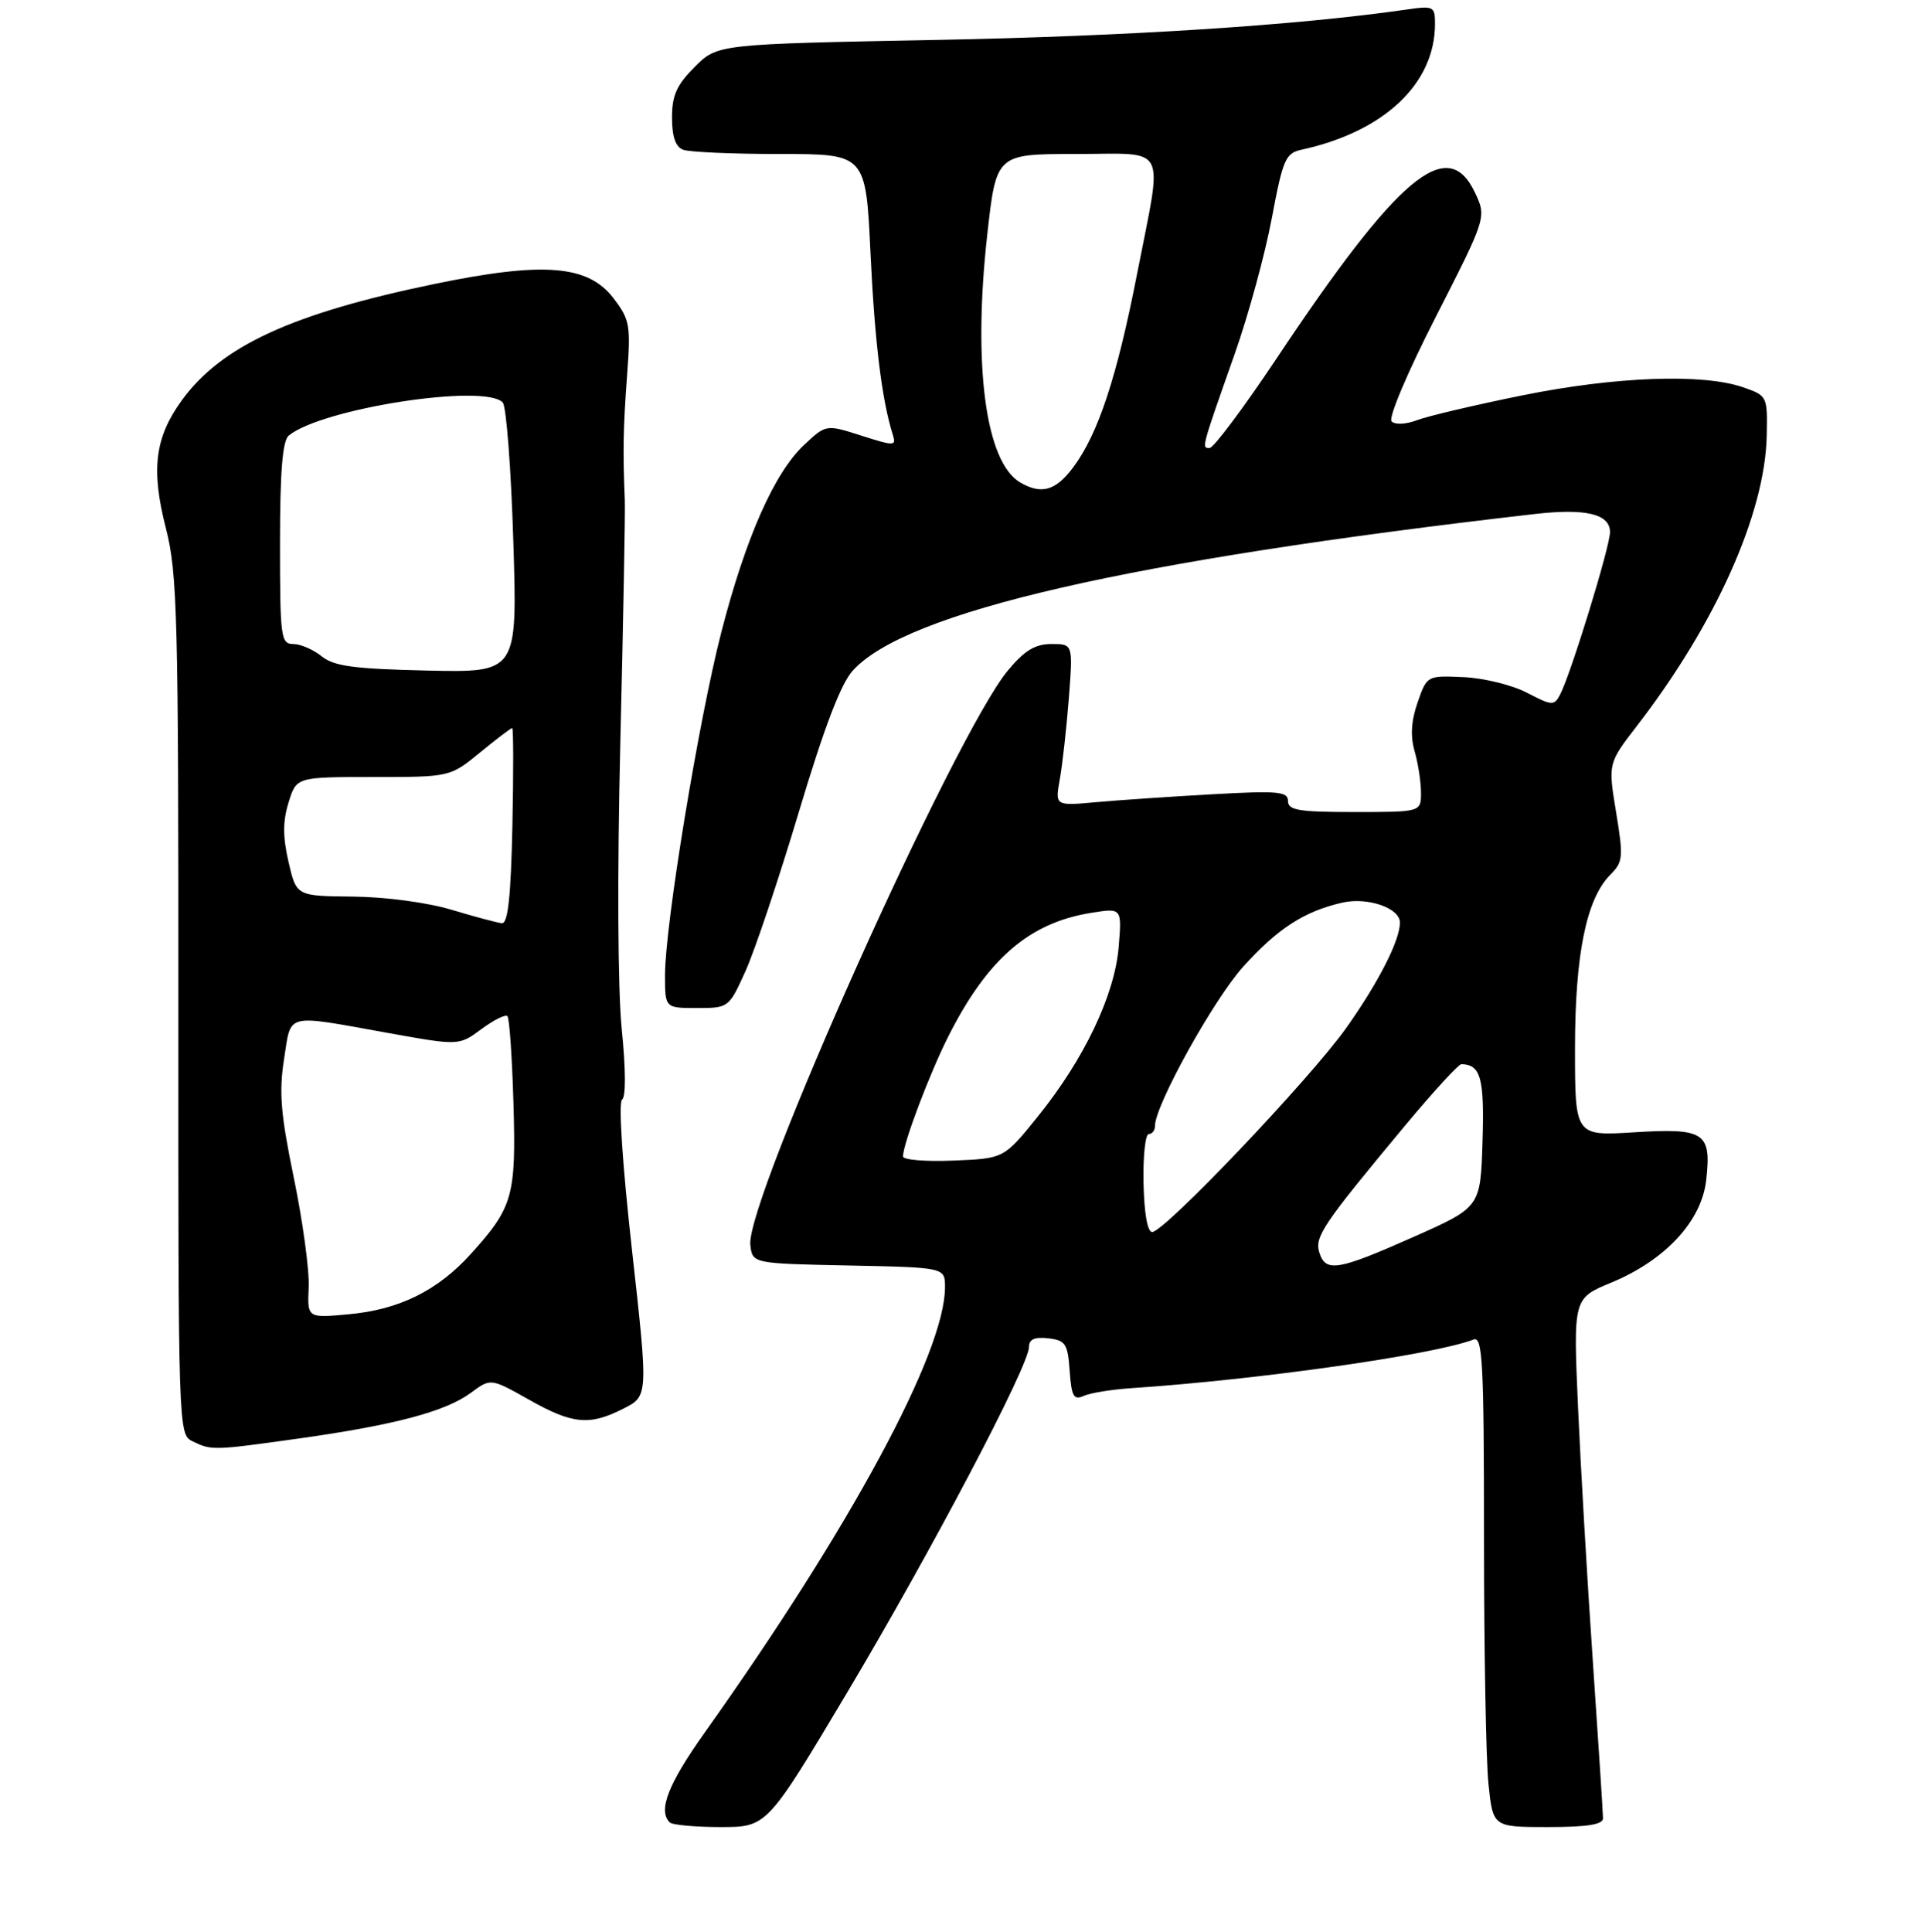 <?xml version="1.0" encoding="UTF-8" standalone="no"?>
<!DOCTYPE svg PUBLIC "-//W3C//DTD SVG 1.1//EN" "http://www.w3.org/Graphics/SVG/1.1/DTD/svg11.dtd" >
<svg xmlns="http://www.w3.org/2000/svg" xmlns:xlink="http://www.w3.org/1999/xlink" version="1.1" viewBox="0 0 275 276">
 <g >
 <path fill="currentColor"
d=" M 121.03 241.77 C 133.01 221.67 147.00 195.09 147.00 192.42 C 147.00 191.32 147.79 190.96 149.75 191.18 C 152.22 191.47 152.53 191.94 152.81 195.83 C 153.07 199.48 153.39 200.05 154.81 199.41 C 155.74 198.99 158.75 198.50 161.50 198.31 C 179.76 197.10 204.83 193.54 210.52 191.35 C 211.80 190.86 212.00 194.63 212.00 219.75 C 212.00 235.67 212.29 251.47 212.64 254.85 C 213.28 261.00 213.28 261.00 221.14 261.00 C 226.76 261.00 229.00 260.64 229.00 259.75 C 229.00 259.06 228.35 249.05 227.56 237.50 C 226.76 225.95 225.81 209.52 225.43 200.99 C 224.75 185.47 224.75 185.47 230.19 183.22 C 237.92 180.01 243.08 174.44 243.74 168.60 C 244.51 161.77 243.54 161.13 233.47 161.75 C 225.00 162.28 225.00 162.28 225.00 149.82 C 225.00 136.34 226.62 128.38 230.06 124.94 C 231.87 123.13 231.93 122.46 230.87 116.02 C 229.72 109.05 229.72 109.05 233.86 103.68 C 245.12 89.09 252.16 73.32 252.39 62.23 C 252.50 56.58 252.47 56.53 249.00 55.32 C 243.25 53.33 230.77 53.79 217.48 56.48 C 210.73 57.85 203.97 59.44 202.44 60.02 C 200.87 60.62 199.30 60.70 198.80 60.20 C 198.31 59.71 201.05 53.22 205.16 45.18 C 212.38 31.02 212.38 31.02 210.68 27.45 C 206.76 19.24 199.74 25.14 182.34 51.25 C 177.66 58.26 173.37 64.00 172.80 64.00 C 171.64 64.00 171.59 64.18 176.41 50.50 C 178.35 45.00 180.72 36.32 181.68 31.21 C 183.28 22.71 183.64 21.88 185.97 21.38 C 197.74 18.80 205.00 11.95 205.00 3.42 C 205.00 0.88 204.83 0.80 200.75 1.39 C 185.28 3.62 161.21 5.17 134.00 5.70 C 102.50 6.30 102.50 6.30 99.25 9.55 C 96.67 12.13 96.00 13.62 96.00 16.79 C 96.00 19.51 96.50 20.98 97.58 21.39 C 98.45 21.73 104.68 22.00 111.43 22.00 C 123.69 22.00 123.69 22.00 124.36 36.25 C 124.97 48.98 125.98 57.17 127.56 62.17 C 128.05 63.73 127.74 63.73 123.05 62.23 C 118.01 60.62 118.01 60.62 114.87 63.56 C 110.63 67.53 106.53 76.79 103.05 90.29 C 99.81 102.86 95.00 132.16 95.00 139.32 C 95.00 144.00 95.00 144.00 99.56 144.00 C 104.08 144.00 104.13 143.97 106.49 138.75 C 107.80 135.86 111.24 125.62 114.12 116.00 C 117.76 103.85 120.12 97.67 121.84 95.78 C 129.50 87.37 161.26 80.08 219.23 73.43 C 226.54 72.59 230.00 73.42 230.00 76.01 C 230.00 78.09 224.40 96.30 222.87 99.22 C 222.02 100.84 221.72 100.82 218.14 98.96 C 216.04 97.86 211.97 96.86 209.09 96.73 C 203.86 96.50 203.86 96.50 202.52 100.33 C 201.60 102.97 201.46 105.13 202.09 107.32 C 202.59 109.06 203.00 111.73 203.00 113.24 C 203.00 116.00 203.00 116.00 193.50 116.00 C 185.54 116.00 184.00 115.75 184.00 114.43 C 184.00 113.07 182.60 112.94 173.25 113.46 C 167.34 113.79 159.85 114.30 156.61 114.59 C 150.72 115.13 150.72 115.13 151.40 111.32 C 151.78 109.22 152.36 104.01 152.69 99.75 C 153.29 92.00 153.29 92.00 150.22 92.00 C 147.89 92.00 146.38 92.91 144.01 95.75 C 136.43 104.80 106.47 171.61 107.19 177.85 C 107.50 180.50 107.50 180.50 121.25 180.78 C 135.00 181.06 135.00 181.06 135.00 183.87 C 135.00 193.19 121.56 218.11 100.68 247.49 C 95.44 254.86 93.97 258.64 95.67 260.33 C 96.03 260.70 99.31 261.00 102.95 261.00 C 109.56 261.00 109.56 261.00 121.03 241.77 Z  M 42.72 205.49 C 56.37 203.57 63.65 201.64 67.26 198.97 C 70.10 196.87 70.10 196.87 75.54 199.93 C 81.80 203.47 84.21 203.70 89.09 201.21 C 92.61 199.42 92.61 199.42 90.28 178.53 C 88.91 166.27 88.33 157.41 88.87 157.07 C 89.42 156.73 89.40 152.73 88.82 147.00 C 88.25 141.32 88.17 124.82 88.62 106.00 C 89.04 88.67 89.33 73.15 89.26 71.50 C 88.97 64.44 89.03 61.06 89.58 53.70 C 90.12 46.44 89.99 45.67 87.64 42.60 C 84.02 37.85 77.65 37.34 62.09 40.56 C 41.68 44.78 31.60 49.43 25.95 57.22 C 22.11 62.53 21.55 67.09 23.71 75.50 C 25.34 81.86 25.50 88.06 25.48 143.70 C 25.46 204.14 25.48 204.91 27.48 205.88 C 30.22 207.22 30.44 207.21 42.72 205.49 Z  M 188.48 178.95 C 187.77 176.69 188.91 174.99 200.76 160.75 C 204.77 155.94 208.37 152.01 208.77 152.02 C 211.54 152.07 212.07 154.02 211.79 163.06 C 211.50 172.45 211.50 172.45 202.00 176.67 C 191.13 181.50 189.39 181.80 188.48 178.95 Z  M 163.36 169.00 C 163.28 165.15 163.62 162.00 164.11 162.00 C 164.60 162.00 165.00 161.47 165.00 160.82 C 165.00 157.90 173.35 142.83 177.58 138.12 C 182.49 132.66 186.33 130.17 191.77 128.94 C 195.38 128.12 199.98 129.71 199.99 131.78 C 200.01 134.30 196.92 140.36 192.30 146.87 C 187.15 154.12 166.34 176.00 164.59 176.00 C 163.92 175.99 163.45 173.28 163.36 169.00 Z  M 129.00 165.20 C 129.00 163.40 132.82 153.29 135.51 147.98 C 141.09 136.95 147.05 131.81 155.89 130.40 C 160.27 129.70 160.27 129.70 159.81 135.28 C 159.24 142.15 154.88 151.30 148.26 159.50 C 143.42 165.50 143.42 165.50 136.21 165.79 C 132.25 165.96 129.00 165.69 129.00 165.20 Z  M 145.75 68.92 C 140.80 66.04 138.96 52.23 141.03 33.59 C 142.32 22.00 142.32 22.00 153.66 22.00 C 167.05 22.00 166.13 20.21 162.44 39.12 C 159.56 53.87 156.89 61.97 153.32 66.75 C 150.82 70.10 148.78 70.69 145.75 68.92 Z  M 44.10 183.89 C 44.21 181.48 43.25 174.45 41.98 168.28 C 40.09 159.14 39.84 156.00 40.58 151.28 C 41.64 144.60 40.51 144.88 55.54 147.58 C 65.57 149.38 65.57 149.38 68.77 147.01 C 70.53 145.71 72.21 144.87 72.49 145.16 C 72.77 145.44 73.16 151.03 73.35 157.59 C 73.74 170.86 73.28 172.47 67.26 179.13 C 62.52 184.38 57.01 187.10 49.77 187.75 C 43.90 188.29 43.90 188.29 44.10 183.89 Z  M 64.50 129.96 C 61.04 128.92 55.09 128.13 50.42 128.08 C 42.34 128.00 42.34 128.00 41.22 123.14 C 40.39 119.56 40.39 117.33 41.22 114.64 C 42.34 111.00 42.34 111.00 53.31 111.00 C 64.29 111.00 64.29 111.00 68.57 107.50 C 70.91 105.58 72.99 104.00 73.17 104.00 C 73.35 104.00 73.36 110.30 73.20 118.00 C 72.98 128.12 72.56 131.97 71.70 131.88 C 71.04 131.82 67.80 130.95 64.50 129.96 Z  M 45.95 93.75 C 44.75 92.79 42.93 92.00 41.89 92.00 C 40.12 92.00 40.00 91.05 40.00 77.62 C 40.00 67.33 40.36 62.95 41.25 62.22 C 45.98 58.34 69.28 54.74 71.82 57.50 C 72.33 58.05 73.01 66.95 73.33 77.29 C 73.92 96.08 73.92 96.08 61.02 95.79 C 50.52 95.55 47.71 95.17 45.95 93.75 Z "/>
</g>
</svg>